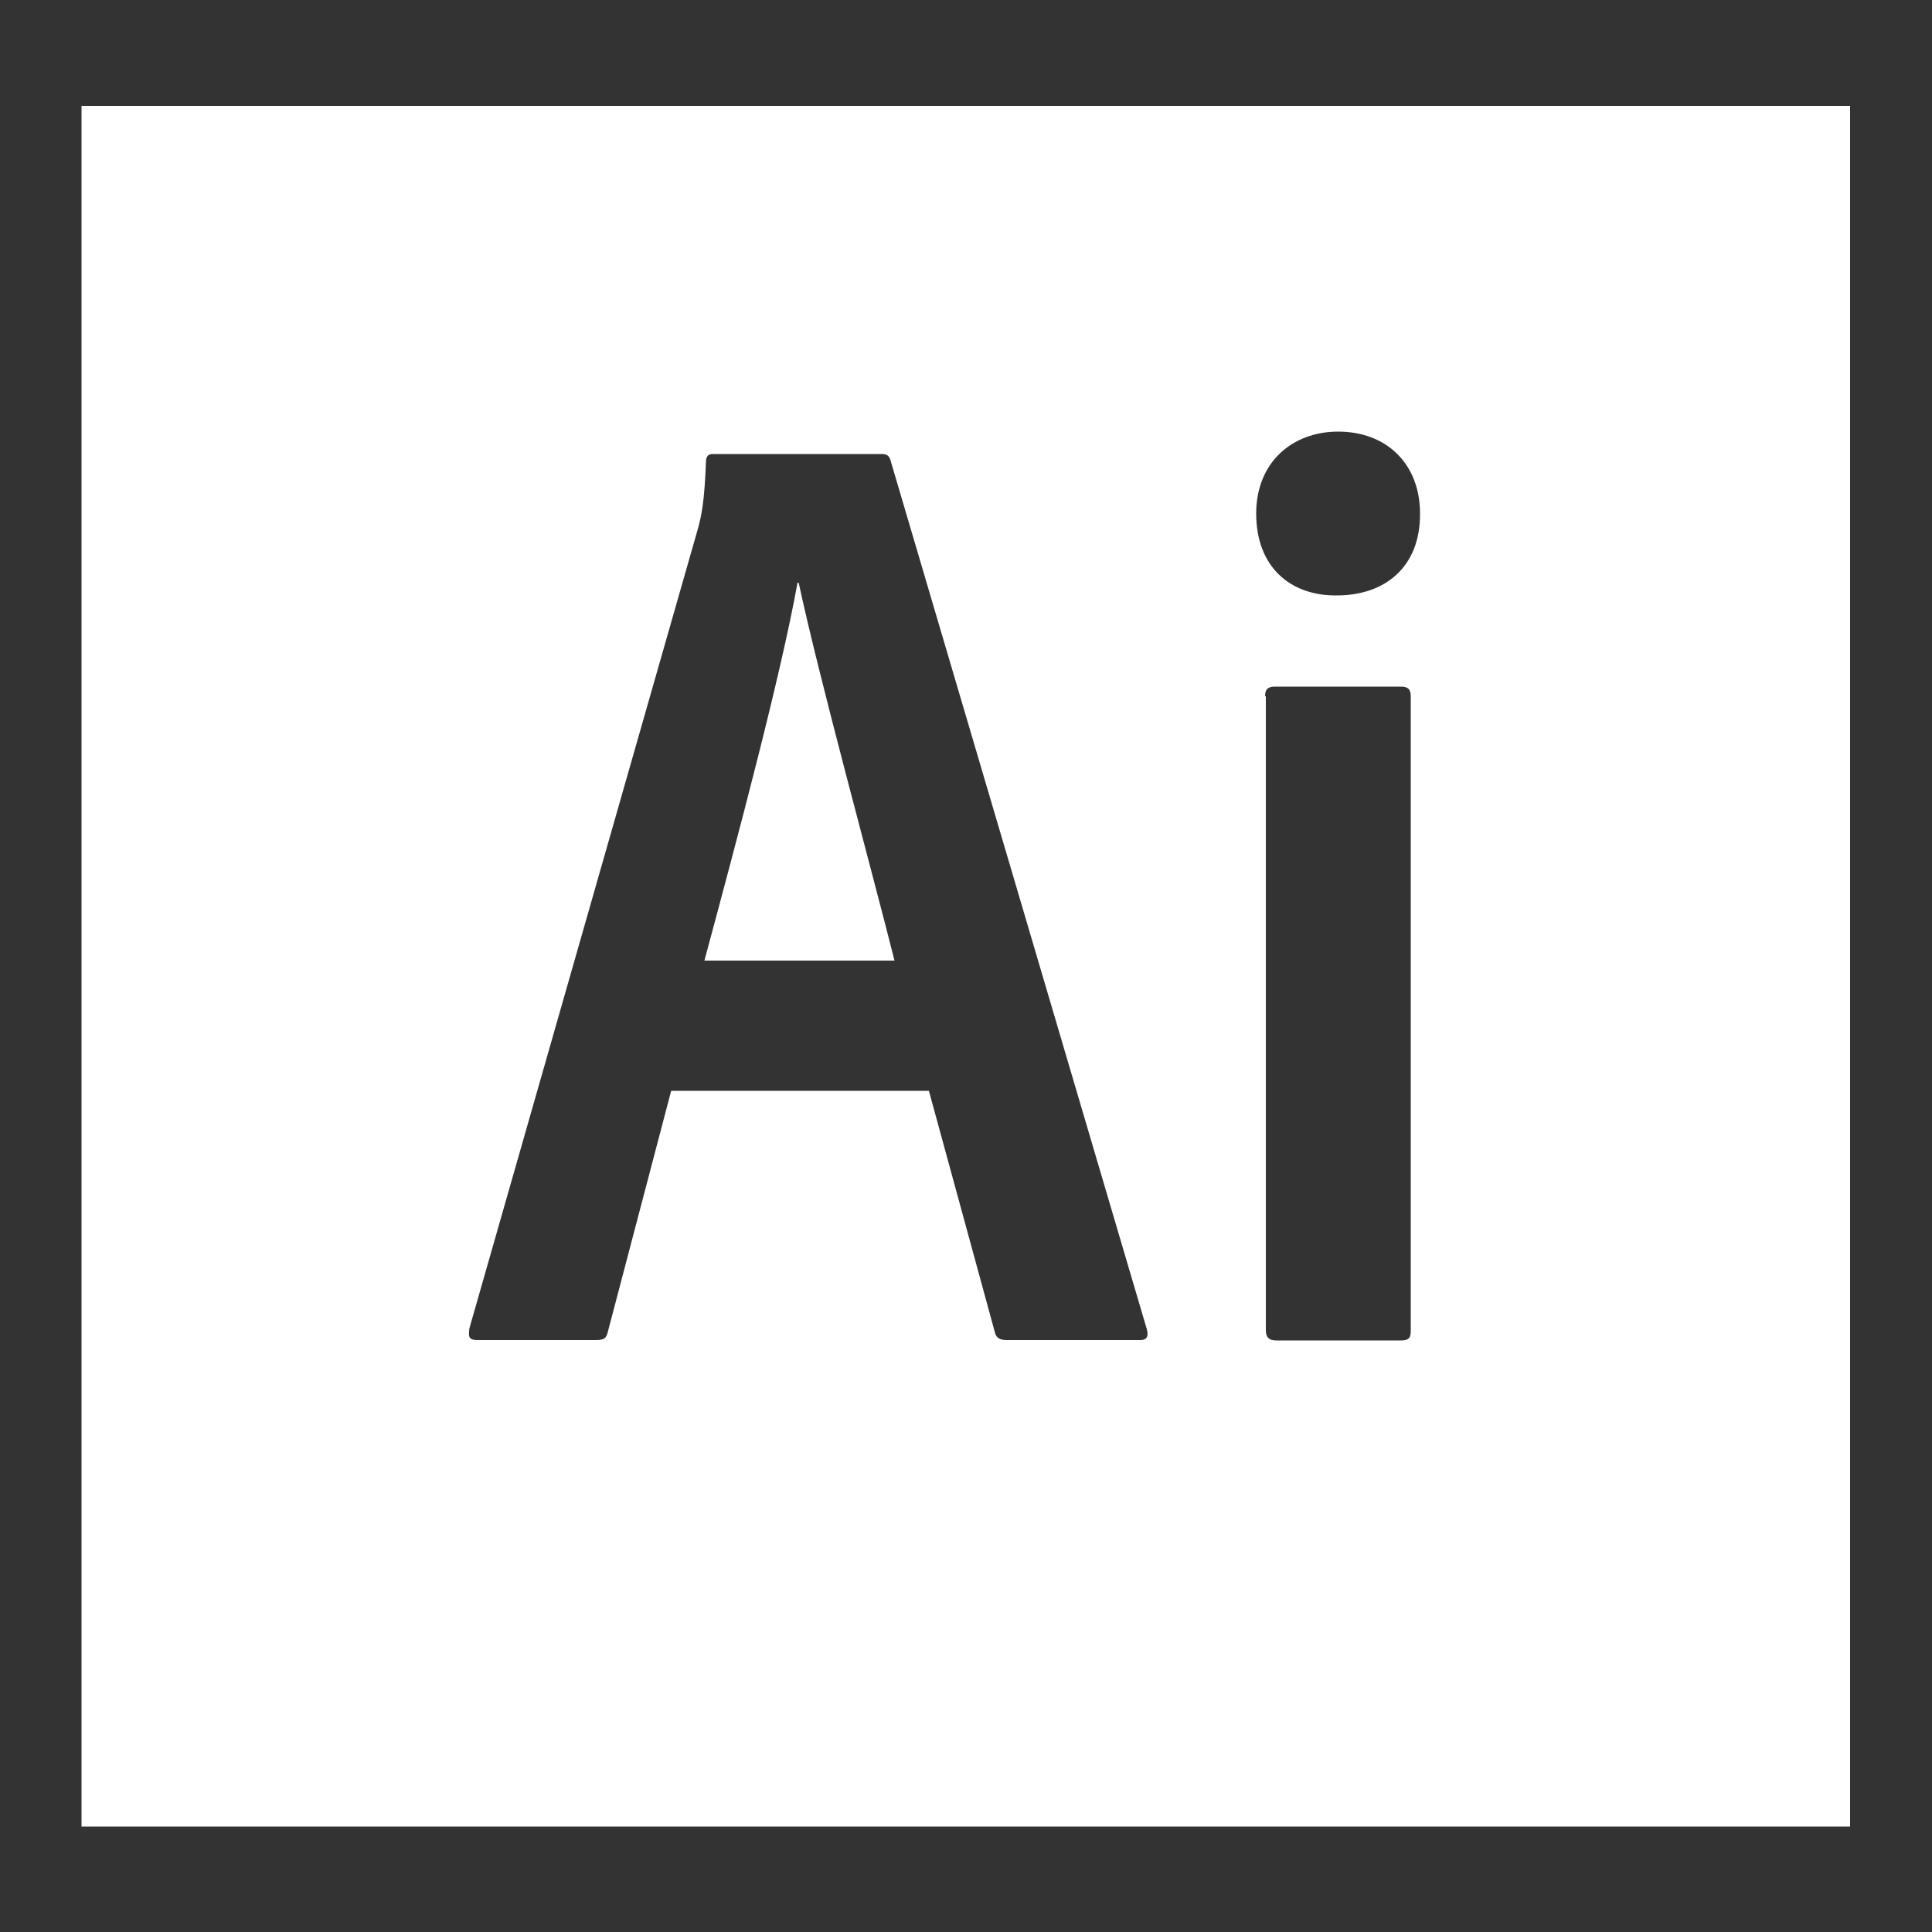 <?xml version="1.0" encoding="utf-8"?>
<!-- Generator: Adobe Illustrator 19.1.1, SVG Export Plug-In . SVG Version: 6.00 Build 0)  -->
<svg version="1.1" id="Layer_1" xmlns="http://www.w3.org/2000/svg" xmlns:xlink="http://www.w3.org/1999/xlink" x="0px" y="0px"
	 viewBox="-229 31 500 500" style="enable-background:new -229 31 500 500;" xml:space="preserve">
<rect x="-229" y="31" width="500" height="500" fill="#333333" stroke="none"/>
<style type="text/css">
	.st0{fill:#FFFFFF;}
</style>
<g>
	<path class="st0" d="M-207.9,58.4v445.3h457.7V58.4H-207.9z M66.2,377.8H31.6c-1.7,0-2.7-0.4-3.1-1.9l-17.1-62.6h-66.7l-16.4,62.4
		c-0.4,1.7-1,2.1-3.1,2.1h-30.6c-2.1,0-2.5-0.6-2.1-3.1l59.1-206.8c1-3.7,1.7-7.1,2.1-17.3c0-1.5,0.6-2.1,1.7-2.1h43.7
		c1.5,0,2.1,0.4,2.5,2.1L67.8,375C68.3,376.8,67.8,377.8,66.2,377.8z M136.1,375.4c0,1.7-0.4,2.5-2.5,2.5h-32.3
		c-2.1,0-2.7-1-2.7-2.7v-164h-0.2c0-1.7,0.6-2.5,2.5-2.5h32.7c1.7,0,2.5,0.6,2.5,2.5V375.4z M116.9,185.1
		c-12,0.1-20.8-7.4-20.8-21.2c0-13.3,9.4-21.2,21.2-21.2c12.7,0,21.2,8.5,21.2,21.2C138.6,177.6,129.6,185.1,116.9,185.1z"/>
	<path class="st0" d="M-22.6,181.8c-4.4,24.3-15.4,65.5-24.1,97.8H2.5c-5.8-23.1-19.6-73.4-24.8-97.8H-22.6z"/>
</g>
</svg>

